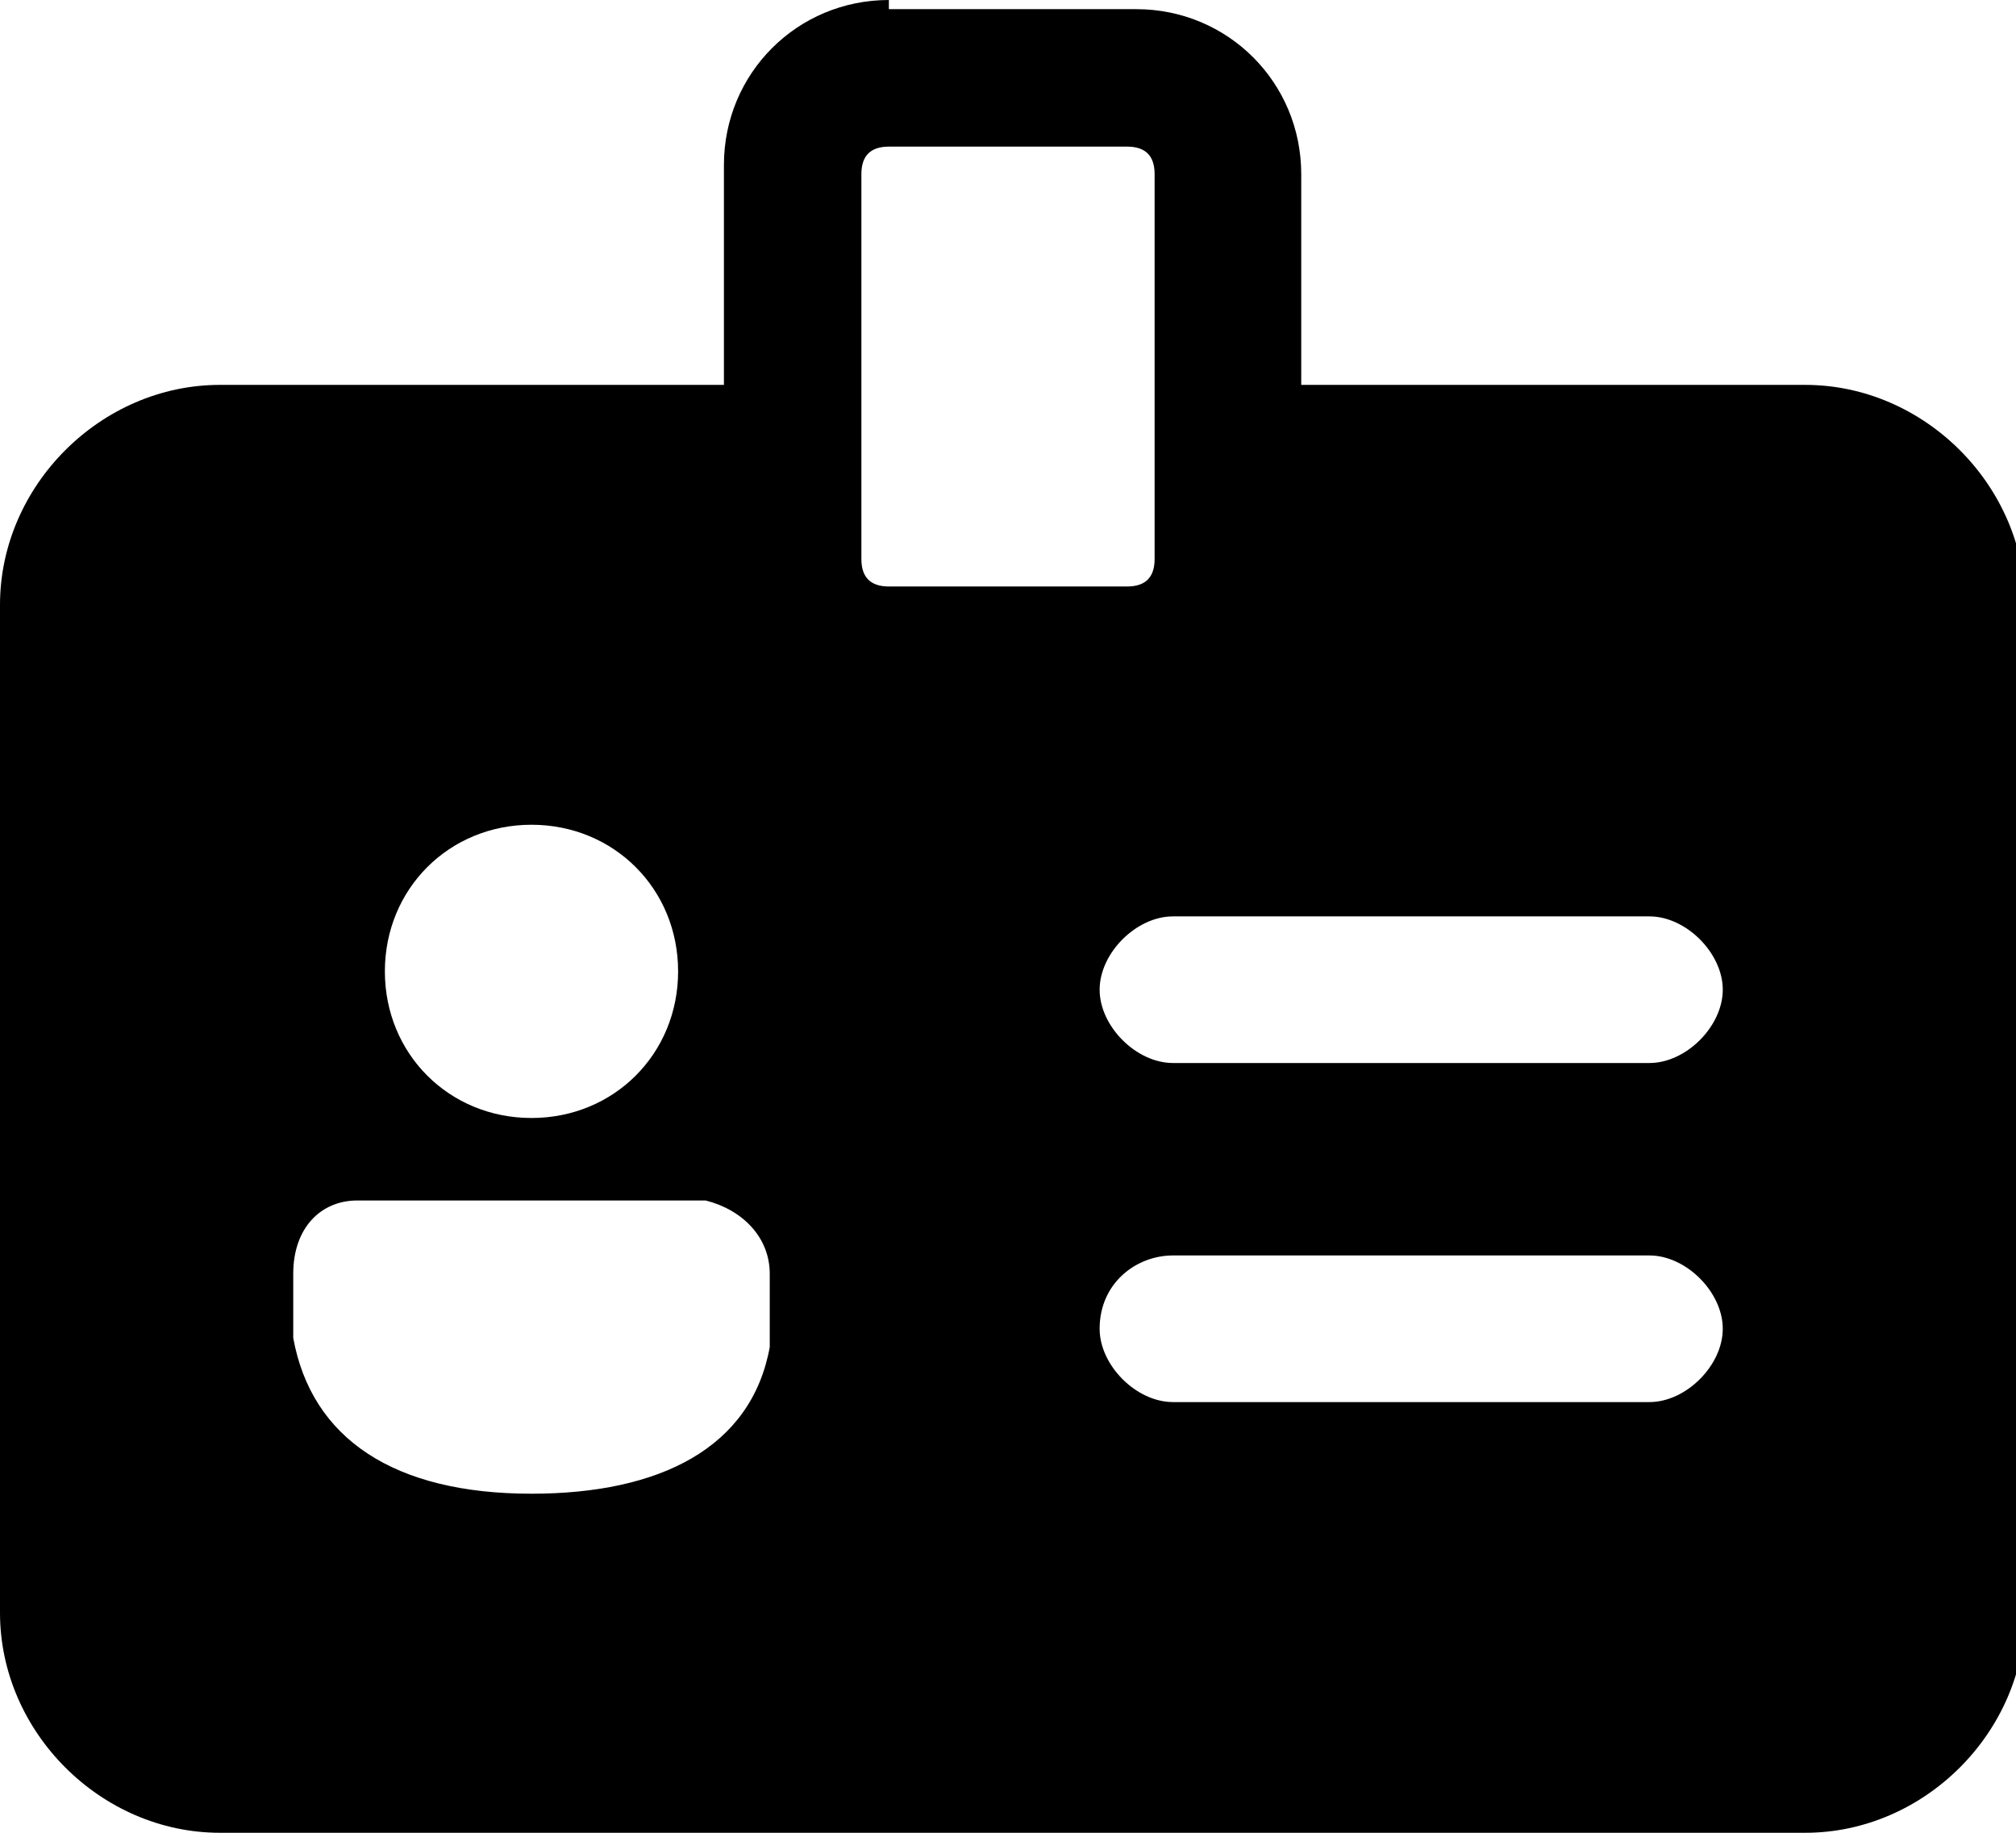<?xml version="1.0" encoding="utf-8"?>
<!-- Generator: Adobe Illustrator 26.2.1, SVG Export Plug-In . SVG Version: 6.00 Build 0)  -->
<svg version="1.1" id="Layer_1" xmlns="http://www.w3.org/2000/svg" xmlns:xlink="http://www.w3.org/1999/xlink" x="0px" y="0px"
	 viewBox="0 0 22 20" style="enable-background:new 0 0 22 20;" xml:space="preserve">
<path d="M9.7,0c-1,0-1.8,0.8-1.8,1.8v2.4H2.4C1.1,4.2,0,5.3,0,6.6v11C0,18.9,1.1,20,2.4,20h17.3c1.3,0,2.4-1.1,2.4-2.4v-11
	c0-1.3-1.1-2.4-2.4-2.4h-5.5V1.9c0-1-0.8-1.8-1.8-1.8H9.7z M9.7,1.6h2.6c0.2,0,0.3,0.1,0.3,0.3v4.2c0,0.2-0.1,0.3-0.3,0.3H9.7
	c-0.2,0-0.3-0.1-0.3-0.3V1.9C9.4,1.7,9.5,1.6,9.7,1.6z M5.8,9c0.9,0,1.6,0.7,1.6,1.6c0,0.9-0.7,1.6-1.6,1.6s-1.6-0.7-1.6-1.6
	C4.2,9.7,4.9,9,5.8,9z M12.8,10h5.2c0.4,0,0.8,0.4,0.8,0.8c0,0.4-0.4,0.8-0.8,0.8h-5.2c-0.4,0-0.8-0.4-0.8-0.8
	C12,10.4,12.4,10,12.8,10z M3.9,13.1h3.7l0.1,0c0.4,0.1,0.7,0.4,0.7,0.8v0.5l0,0.1l0,0.2c-0.2,1.1-1.2,1.6-2.6,1.6
	c-1.5,0-2.4-0.6-2.6-1.7l0-0.1v-0.5l0-0.1C3.2,13.4,3.5,13.1,3.9,13.1z M12.8,13.7h5.2c0.4,0,0.8,0.4,0.8,0.8c0,0.4-0.4,0.8-0.8,0.8
	h-5.2c-0.4,0-0.8-0.4-0.8-0.8C12,14,12.4,13.7,12.8,13.7z"/>
</svg>
